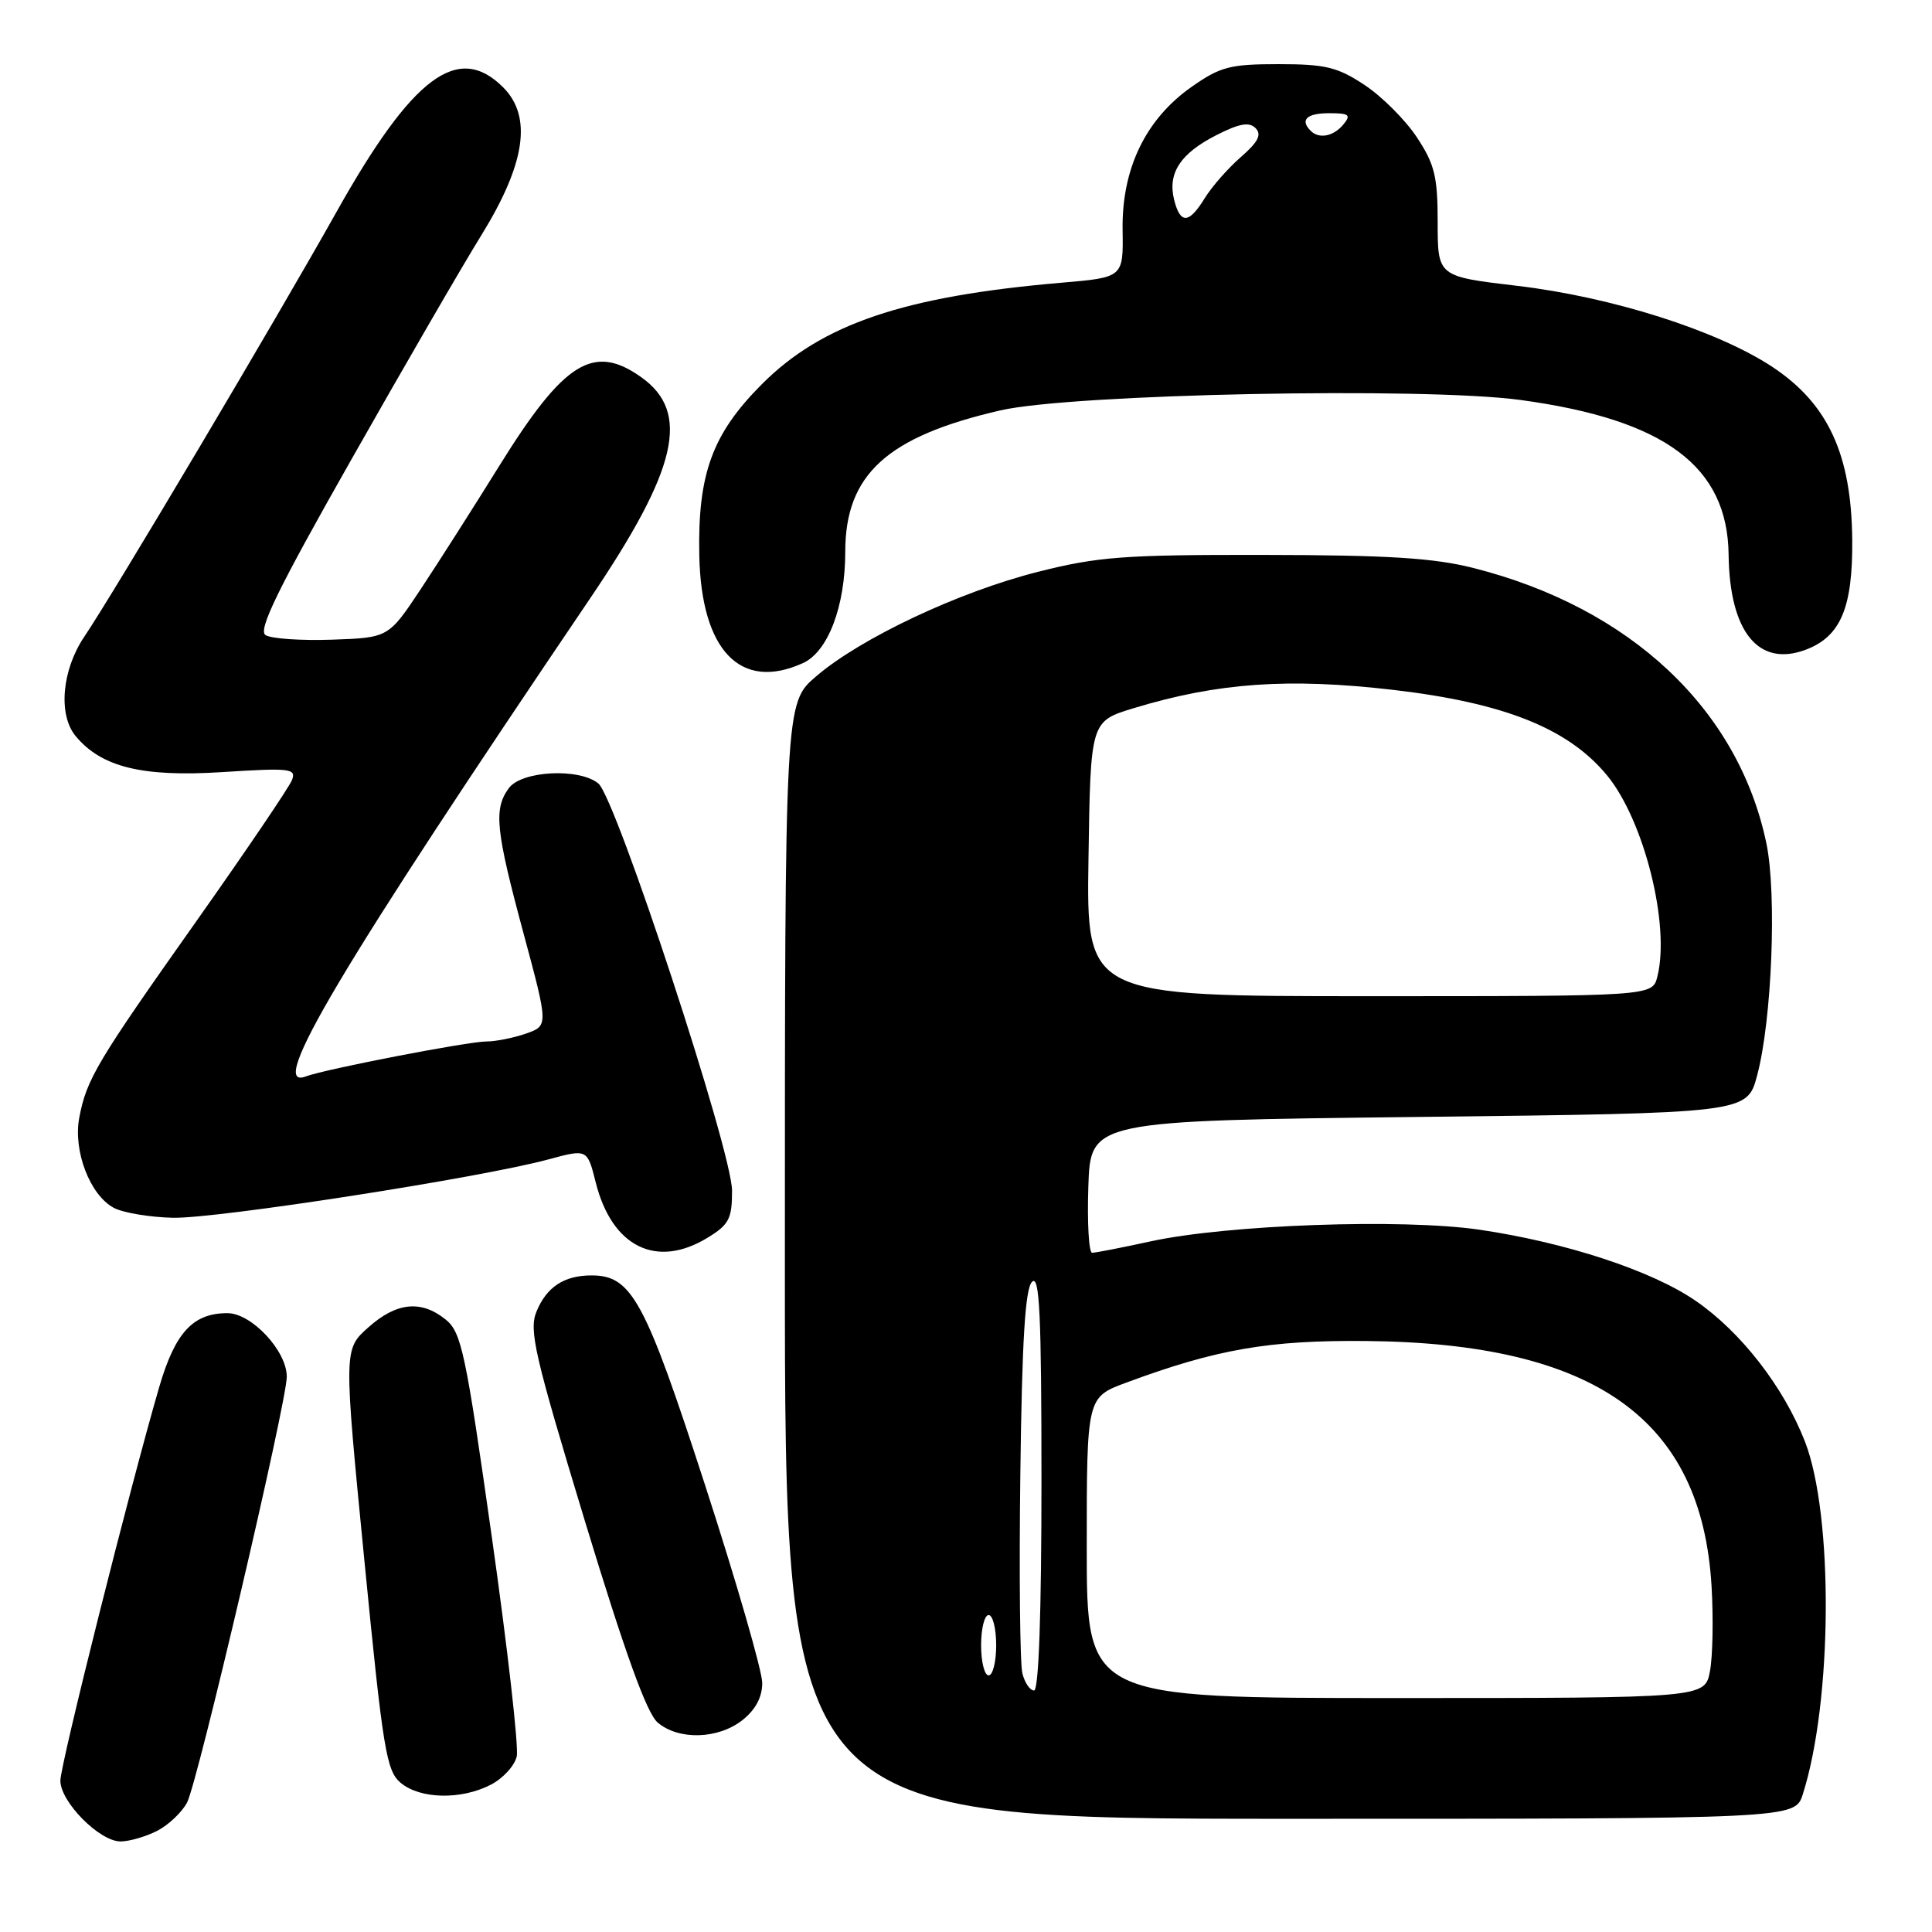 <?xml version="1.0" encoding="UTF-8" standalone="no"?>
<!DOCTYPE svg PUBLIC "-//W3C//DTD SVG 1.1//EN" "http://www.w3.org/Graphics/SVG/1.1/DTD/svg11.dtd" >
<svg xmlns="http://www.w3.org/2000/svg" xmlns:xlink="http://www.w3.org/1999/xlink" version="1.1" viewBox="0 0 256 256">
 <g >
 <path fill="currentColor"
d=" M 20.84 242.59 C 22.34 241.81 24.12 240.12 24.79 238.84 C 26.21 236.11 38.00 185.77 38.00 182.42 C 38.00 178.99 33.33 174.00 30.13 174.00 C 25.57 174.00 23.21 176.56 21.10 183.78 C 17.24 197.02 8.00 233.80 8.00 235.95 C 8.00 238.76 13.19 244.00 15.97 244.00 C 17.14 244.00 19.33 243.36 20.84 242.59 Z  M 238.88 237.75 C 242.82 225.42 242.96 200.76 239.16 191.00 C 236.34 183.77 230.66 176.46 224.66 172.35 C 218.84 168.35 207.46 164.62 196.02 162.94 C 185.81 161.45 162.68 162.27 152.50 164.48 C 148.65 165.32 145.15 166.00 144.71 166.00 C 144.28 166.00 144.05 162.06 144.21 157.25 C 144.50 148.50 144.50 148.50 188.00 148.00 C 231.50 147.50 231.50 147.50 232.83 142.50 C 234.79 135.16 235.45 118.50 234.06 111.77 C 230.36 93.99 216.05 80.53 195.23 75.26 C 189.97 73.93 183.91 73.55 167.50 73.53 C 148.88 73.50 145.48 73.76 137.50 75.78 C 127.04 78.43 114.05 84.55 108.14 89.62 C 104.00 93.16 104.00 93.16 104.00 167.08 C 104.00 241.00 104.00 241.00 170.92 241.00 C 237.84 241.00 237.84 241.00 238.88 237.75 Z  M 65.04 236.48 C 66.65 235.65 68.20 233.96 68.47 232.73 C 68.75 231.50 67.26 218.40 65.16 203.60 C 61.71 179.22 61.14 176.53 59.06 174.85 C 55.81 172.22 52.53 172.55 48.79 175.90 C 45.54 178.80 45.54 178.80 48.27 206.65 C 50.75 231.94 51.19 234.66 53.11 236.25 C 55.71 238.40 61.12 238.51 65.04 236.48 Z  M 98.37 227.93 C 100.11 226.55 101.00 224.89 101.00 223.00 C 101.00 221.43 97.60 209.65 93.44 196.83 C 85.46 172.23 83.71 169.00 78.38 169.00 C 74.76 169.00 72.44 170.52 71.10 173.76 C 70.06 176.26 70.81 179.48 77.50 201.54 C 82.83 219.07 85.70 227.02 87.15 228.25 C 89.94 230.61 95.15 230.46 98.37 227.93 Z  M 93.75 164.01 C 96.60 162.27 97.00 161.50 97.00 157.77 C 97.00 152.57 81.63 105.77 79.29 103.82 C 76.76 101.73 69.11 102.12 67.42 104.44 C 65.39 107.21 65.67 109.96 69.38 123.71 C 72.67 135.92 72.67 135.92 69.68 136.96 C 68.04 137.53 65.69 138.00 64.46 138.00 C 62.02 138.00 43.01 141.68 40.53 142.63 C 35.30 144.63 45.00 128.32 78.20 79.28 C 89.79 62.16 91.53 54.65 84.98 49.99 C 78.64 45.47 74.73 47.92 66.15 61.74 C 62.82 67.11 58.16 74.42 55.79 78.00 C 51.48 84.50 51.48 84.50 43.99 84.76 C 39.87 84.90 35.90 84.63 35.18 84.15 C 34.16 83.49 36.84 78.02 46.55 60.90 C 53.53 48.58 61.28 35.20 63.78 31.17 C 69.63 21.69 70.55 15.46 66.67 11.57 C 60.69 5.60 54.66 10.11 44.55 28.15 C 36.64 42.26 15.08 78.58 11.16 84.38 C 8.20 88.78 7.68 94.71 10.02 97.53 C 13.43 101.65 18.85 102.98 29.42 102.31 C 38.46 101.73 39.28 101.83 38.69 103.36 C 38.33 104.29 32.65 112.67 26.07 121.99 C 12.80 140.76 11.47 142.98 10.50 148.12 C 9.68 152.51 11.92 158.35 15.07 160.04 C 16.30 160.70 19.83 161.29 22.91 161.36 C 28.73 161.49 63.68 156.06 72.66 153.63 C 77.82 152.23 77.82 152.23 78.94 156.69 C 81.09 165.23 86.98 168.14 93.75 164.01 Z  M 106.40 87.86 C 109.72 86.35 112.00 80.34 112.00 73.13 C 112.00 62.88 117.52 57.84 132.55 54.38 C 142.02 52.19 188.68 51.26 201.48 53.00 C 220.60 55.60 228.91 61.78 229.05 73.50 C 229.18 83.74 233.02 88.46 239.30 86.08 C 243.90 84.33 245.51 80.52 245.43 71.52 C 245.33 60.21 242.22 53.49 234.84 48.61 C 227.51 43.78 213.57 39.35 201.00 37.87 C 190.50 36.63 190.50 36.63 190.50 29.49 C 190.50 23.38 190.10 21.76 187.74 18.19 C 186.22 15.89 183.11 12.78 180.81 11.26 C 177.23 8.89 175.64 8.50 169.41 8.50 C 162.98 8.50 161.70 8.84 157.89 11.51 C 151.80 15.79 148.63 22.36 148.75 30.45 C 148.85 36.76 148.85 36.76 140.67 37.46 C 119.77 39.25 108.90 42.93 100.95 50.91 C 94.37 57.51 92.44 62.80 92.66 73.61 C 92.92 86.22 98.13 91.63 106.40 87.86 Z  M 144.00 205.07 C 144.00 185.14 144.00 185.14 149.25 183.20 C 161.21 178.77 168.12 177.57 181.00 177.69 C 211.34 177.97 225.48 188.00 226.79 210.18 C 227.04 214.40 226.95 219.47 226.58 221.43 C 225.91 225.00 225.91 225.00 184.95 225.00 C 144.00 225.00 144.00 225.00 144.00 205.07 Z  M 135.47 221.72 C 135.15 220.47 135.03 208.57 135.20 195.27 C 135.42 177.61 135.84 170.76 136.75 169.85 C 137.75 168.85 138.00 174.14 138.00 196.30 C 138.00 213.74 137.64 224.00 137.02 224.00 C 136.48 224.00 135.78 222.98 135.47 221.72 Z  M 130.00 218.00 C 130.00 215.80 130.45 214.00 131.00 214.00 C 131.55 214.00 132.00 215.80 132.00 218.00 C 132.00 220.20 131.55 222.00 131.00 222.00 C 130.45 222.00 130.00 220.20 130.00 218.00 Z  M 144.23 113.79 C 144.50 95.58 144.50 95.58 150.21 93.84 C 161.34 90.46 170.68 89.80 184.59 91.41 C 199.33 93.13 207.81 96.52 212.94 102.74 C 217.85 108.71 221.33 122.58 219.61 129.40 C 218.96 132.00 218.96 132.00 181.46 132.00 C 143.95 132.00 143.95 132.00 144.23 113.79 Z  M 155.58 26.48 C 154.70 22.95 156.39 20.35 161.15 17.92 C 164.21 16.36 165.52 16.12 166.37 16.98 C 167.21 17.83 166.72 18.81 164.42 20.81 C 162.72 22.29 160.57 24.74 159.64 26.25 C 157.54 29.67 156.40 29.73 155.58 26.48 Z  M 173.67 17.33 C 172.22 15.88 173.15 15.00 176.12 15.00 C 178.78 15.00 179.06 15.22 178.00 16.50 C 176.69 18.08 174.78 18.45 173.67 17.33 Z "/>
</g>
</svg>